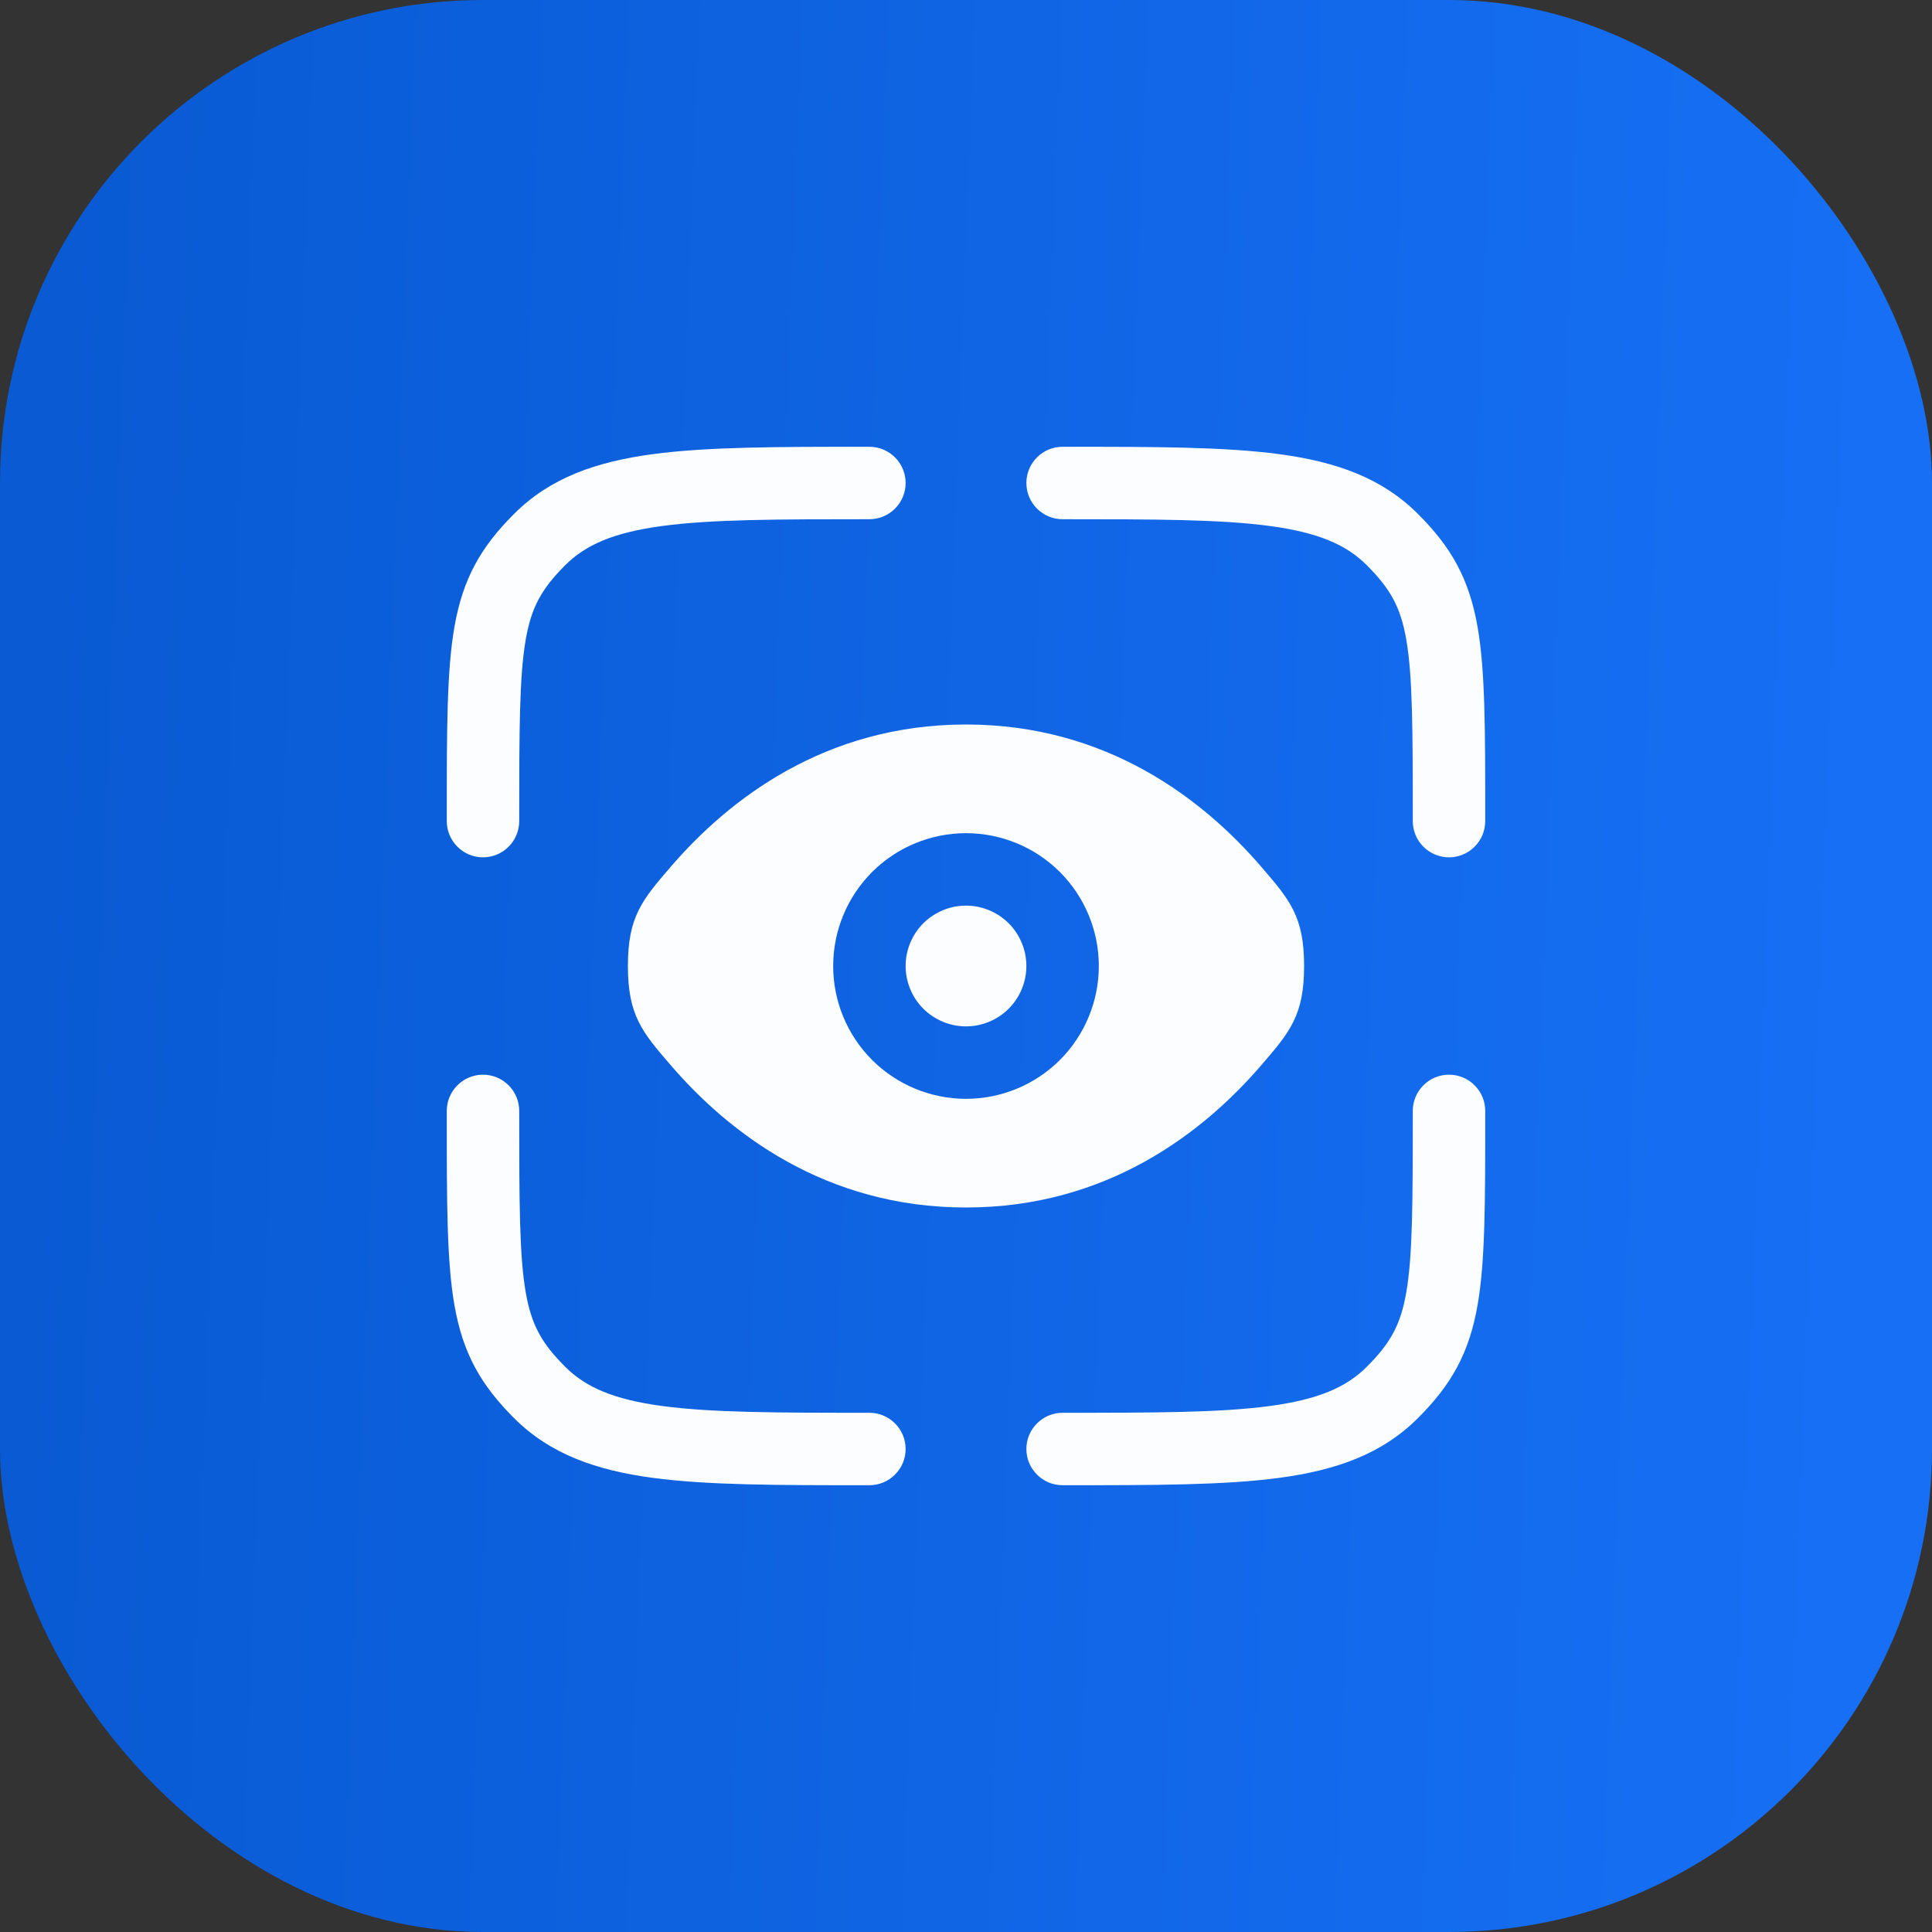 <svg width="40" height="40" viewBox="0 0 40 40" fill="none" xmlns="http://www.w3.org/2000/svg">
<rect x="0" y="0" width="40" height="40" fill="#333333" stroke="none"/>
<rect width="40" height="40" rx="10" fill="url(#paint0_linear_884_43125)"/>
<path d="M22 10.75C23.907 10.75 25.262 10.752 26.29 10.89C27.295 11.025 27.875 11.279 28.298 11.702C28.785 12.189 28.998 12.567 29.115 13.24C29.247 13.999 29.25 15.08 29.25 17C29.25 17.199 29.329 17.39 29.47 17.53C29.61 17.671 29.801 17.75 30 17.75C30.199 17.75 30.39 17.671 30.53 17.53C30.671 17.39 30.75 17.199 30.75 17V16.904C30.75 15.104 30.75 13.886 30.592 12.982C30.417 11.977 30.043 11.326 29.359 10.642C28.61 9.892 27.661 9.561 26.489 9.403C25.349 9.25 23.894 9.25 22.056 9.25H22C21.801 9.25 21.61 9.329 21.47 9.47C21.329 9.61 21.25 9.801 21.25 10C21.25 10.199 21.329 10.39 21.47 10.53C21.61 10.671 21.801 10.75 22 10.75ZM10 22.25C10.199 22.25 10.39 22.329 10.53 22.47C10.671 22.61 10.75 22.801 10.75 23C10.75 24.92 10.753 26.001 10.885 26.76C11.003 27.433 11.215 27.811 11.702 28.298C12.125 28.721 12.705 28.975 13.711 29.11C14.739 29.248 16.093 29.25 18 29.25C18.199 29.25 18.39 29.329 18.53 29.47C18.671 29.61 18.75 29.801 18.75 30C18.75 30.199 18.671 30.39 18.53 30.53C18.39 30.671 18.199 30.75 18 30.75H17.944C16.106 30.75 14.65 30.75 13.511 30.597C12.339 30.439 11.39 30.107 10.641 29.359C9.957 28.674 9.583 28.023 9.408 27.018C9.25 26.114 9.25 24.895 9.25 23.096V23C9.25 22.801 9.329 22.61 9.47 22.47C9.61 22.329 9.801 22.25 10 22.25ZM30 22.25C30.199 22.25 30.39 22.329 30.53 22.47C30.671 22.61 30.75 22.801 30.75 23V23.096C30.75 24.896 30.75 26.114 30.592 27.018C30.417 28.023 30.043 28.674 29.359 29.358C28.61 30.108 27.661 30.439 26.489 30.597C25.349 30.75 23.894 30.75 22.056 30.75H22C21.801 30.75 21.61 30.671 21.47 30.53C21.329 30.39 21.25 30.199 21.25 30C21.25 29.801 21.329 29.61 21.47 29.47C21.61 29.329 21.801 29.25 22 29.25C23.907 29.25 25.262 29.248 26.29 29.11C27.295 28.975 27.875 28.721 28.298 28.298C28.785 27.811 28.998 27.433 29.115 26.76C29.247 26.001 29.25 24.92 29.25 23C29.25 22.801 29.329 22.61 29.47 22.47C29.61 22.329 29.801 22.25 30 22.25ZM17.944 9.25H18C18.199 9.25 18.39 9.329 18.53 9.47C18.671 9.61 18.75 9.801 18.75 10C18.75 10.199 18.671 10.39 18.53 10.53C18.39 10.671 18.199 10.75 18 10.75C16.093 10.75 14.739 10.752 13.71 10.89C12.705 11.025 12.125 11.279 11.702 11.702C11.215 12.189 11.002 12.567 10.885 13.24C10.753 13.999 10.75 15.08 10.75 17C10.75 17.199 10.671 17.39 10.53 17.53C10.39 17.671 10.199 17.75 10 17.75C9.801 17.75 9.61 17.671 9.47 17.53C9.329 17.39 9.25 17.199 9.25 17V16.904C9.25 15.104 9.25 13.886 9.408 12.982C9.583 11.977 9.957 11.326 10.641 10.642C11.39 9.892 12.339 9.561 13.511 9.403C14.651 9.25 16.106 9.25 17.944 9.25ZM20 18.75C19.669 18.75 19.351 18.882 19.116 19.116C18.882 19.351 18.75 19.669 18.75 20C18.75 20.331 18.882 20.649 19.116 20.884C19.351 21.118 19.669 21.25 20 21.25C20.331 21.25 20.649 21.118 20.884 20.884C21.118 20.649 21.25 20.331 21.25 20C21.25 19.669 21.118 19.351 20.884 19.116C20.649 18.882 20.331 18.75 20 18.75Z" fill="#FBFDFE"/>
<path fill-rule="evenodd" clip-rule="evenodd" d="M13.892 22.06C13.297 21.37 13 21.025 13 20C13 18.975 13.297 18.63 13.892 17.94C15.08 16.562 17.072 15 20 15C22.927 15 24.92 16.562 26.108 17.94C26.703 18.63 27 18.975 27 20C27 21.025 26.703 21.37 26.108 22.06C24.92 23.438 22.928 25 20 25C17.073 25 15.08 23.438 13.892 22.06ZM17.25 20C17.25 19.271 17.54 18.571 18.055 18.055C18.571 17.54 19.271 17.25 20 17.25C20.729 17.25 21.429 17.54 21.945 18.055C22.46 18.571 22.75 19.271 22.75 20C22.75 20.729 22.46 21.429 21.945 21.945C21.429 22.46 20.729 22.75 20 22.75C19.271 22.75 18.571 22.46 18.055 21.945C17.54 21.429 17.25 20.729 17.25 20Z" fill="#FBFDFE"/>
<defs>
<linearGradient id="paint0_linear_884_43125" x1="1.222" y1="3.81" x2="38.816" y2="5.245" gradientUnits="userSpaceOnUse">
<stop stop-color="#095AD3"/>
<stop offset="1" stop-color="#166FF4"/>
</linearGradient>
</defs>
</svg>
